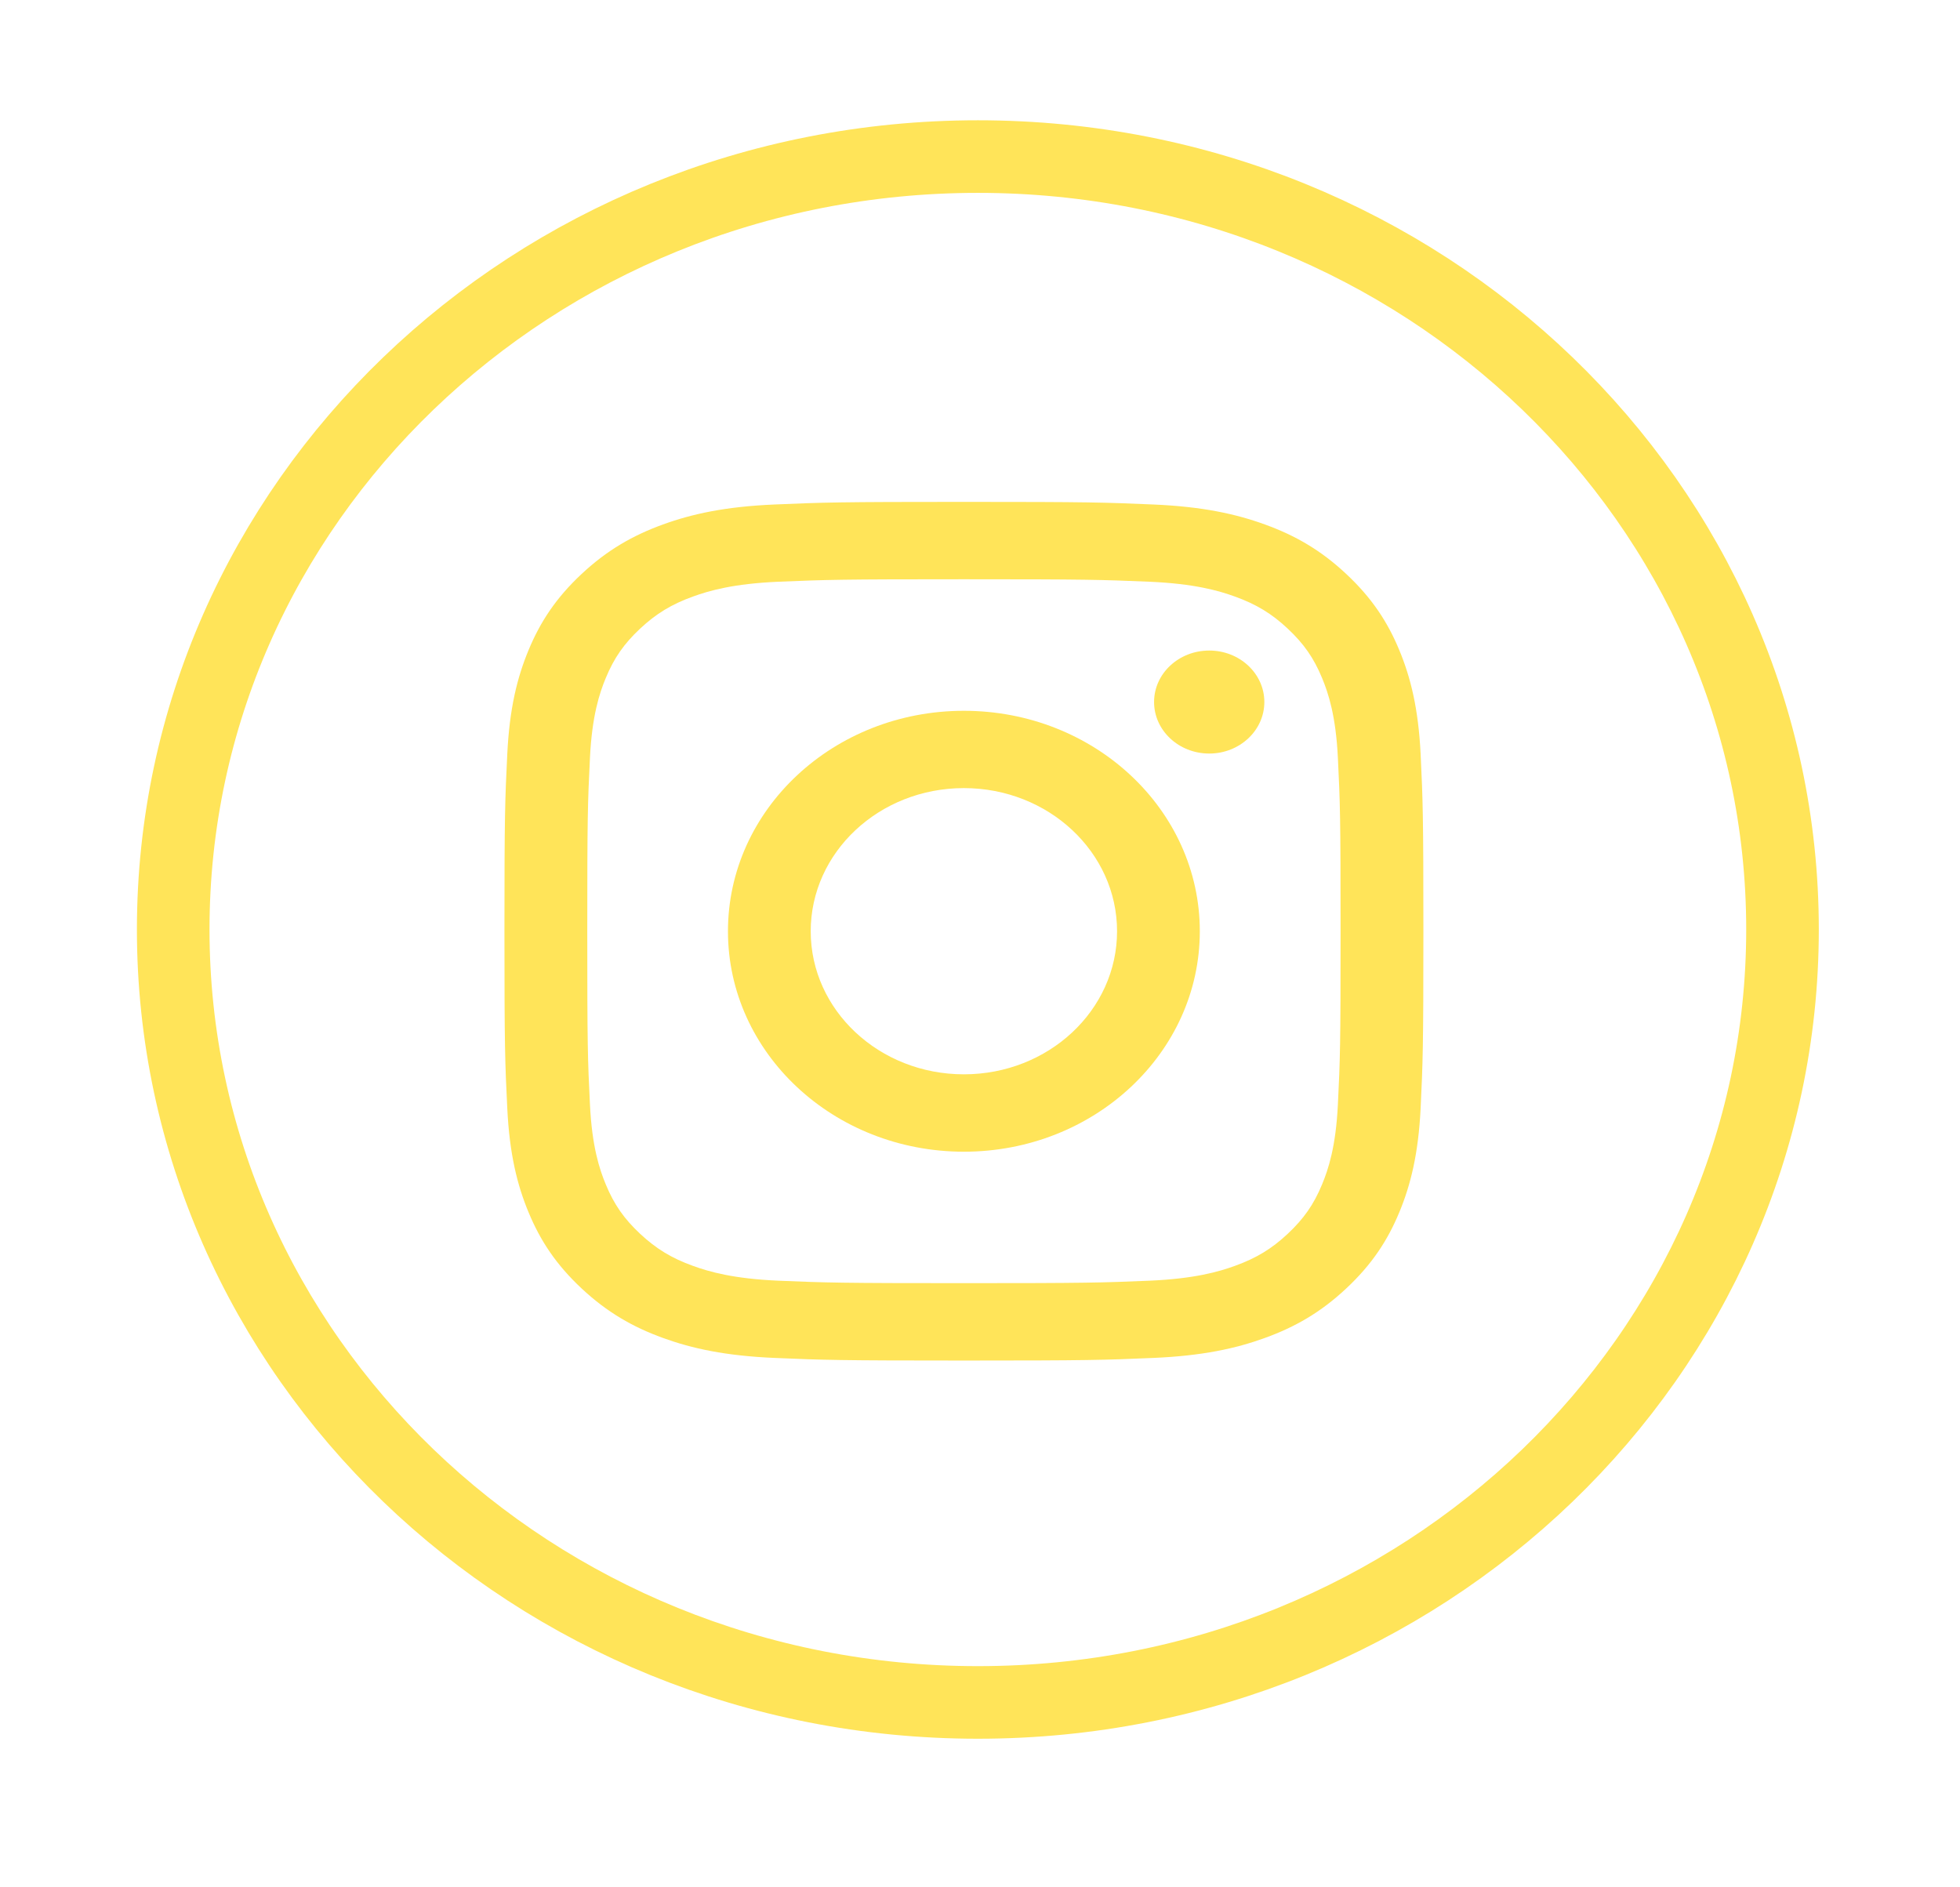 <svg width="27" height="26" viewBox="0 0 27 26" fill="none" xmlns="http://www.w3.org/2000/svg">
<path d="M24.555 12.805C24.555 18.668 19.611 23.453 13.471 23.453C7.331 23.453 2.386 18.668 2.386 12.805C2.386 6.942 7.331 2.157 13.471 2.157C19.611 2.157 24.555 6.942 24.555 12.805Z" stroke="#FFE459" style="mix-blend-mode:screen"/>
<path d="M13.279 6.914C11.56 6.914 11.344 6.921 10.669 6.95C9.995 6.979 9.535 7.079 9.133 7.225C8.717 7.376 8.364 7.578 8.012 7.907C7.66 8.236 7.443 8.566 7.282 8.954C7.125 9.331 7.018 9.761 6.988 10.39C6.957 11.021 6.949 11.222 6.949 12.829C6.949 14.435 6.957 14.636 6.988 15.267C7.018 15.896 7.125 16.326 7.282 16.703C7.443 17.091 7.66 17.421 8.012 17.75C8.364 18.079 8.717 18.281 9.133 18.432C9.535 18.578 9.995 18.678 10.669 18.707C11.344 18.736 11.56 18.743 13.279 18.743C14.998 18.743 15.213 18.736 15.888 18.707C16.562 18.678 17.022 18.578 17.424 18.432C17.841 18.281 18.194 18.079 18.545 17.75C18.897 17.421 19.114 17.091 19.275 16.703C19.432 16.326 19.539 15.896 19.57 15.267C19.6 14.636 19.608 14.435 19.608 12.829C19.608 11.222 19.6 11.021 19.57 10.39C19.539 9.761 19.432 9.331 19.275 8.954C19.114 8.566 18.897 8.236 18.545 7.907C18.194 7.578 17.841 7.376 17.424 7.225C17.022 7.079 16.562 6.979 15.888 6.95C15.213 6.921 14.998 6.914 13.279 6.914ZM13.279 7.98C14.969 7.98 15.169 7.986 15.836 8.014C16.453 8.041 16.788 8.137 17.011 8.218C17.307 8.325 17.518 8.453 17.739 8.66C17.96 8.867 18.098 9.064 18.212 9.34C18.299 9.549 18.402 9.862 18.43 10.439C18.461 11.062 18.467 11.249 18.467 12.829C18.467 14.408 18.461 14.595 18.43 15.218C18.402 15.795 18.299 16.108 18.212 16.317C18.098 16.593 17.96 16.79 17.739 16.997C17.518 17.204 17.307 17.332 17.011 17.439C16.788 17.52 16.453 17.616 15.836 17.643C15.169 17.671 14.969 17.677 13.279 17.677C11.588 17.677 11.388 17.671 10.721 17.643C10.104 17.616 9.769 17.52 9.546 17.439C9.25 17.332 9.04 17.204 8.818 16.997C8.597 16.79 8.459 16.593 8.345 16.317C8.258 16.108 8.155 15.795 8.127 15.218C8.096 14.595 8.09 14.408 8.09 12.829C8.09 11.249 8.096 11.062 8.127 10.439C8.155 9.862 8.258 9.549 8.345 9.34C8.459 9.064 8.597 8.867 8.818 8.66C9.04 8.453 9.25 8.325 9.546 8.218C9.769 8.137 10.104 8.041 10.721 8.014C11.389 7.986 11.589 7.98 13.279 7.98Z" fill="#FFE459" style="mix-blend-mode:screen"/>
<path d="M13.278 14.8C12.113 14.8 11.168 13.918 11.168 12.829C11.168 11.74 12.113 10.857 13.278 10.857C14.443 10.857 15.388 11.74 15.388 12.829C15.388 13.918 14.443 14.8 13.278 14.8ZM13.278 9.792C11.483 9.792 10.028 11.151 10.028 12.829C10.028 14.506 11.483 15.866 13.278 15.866C15.073 15.866 16.528 14.506 16.528 12.829C16.528 11.151 15.073 9.792 13.278 9.792Z" fill="#FFE459" style="mix-blend-mode:screen"/>
<path d="M17.417 9.671C17.417 10.063 17.077 10.381 16.658 10.381C16.238 10.381 15.898 10.063 15.898 9.671C15.898 9.279 16.238 8.962 16.658 8.962C17.077 8.962 17.417 9.279 17.417 9.671Z" fill="#FFE459" style="mix-blend-mode:screen"/>
</svg>
